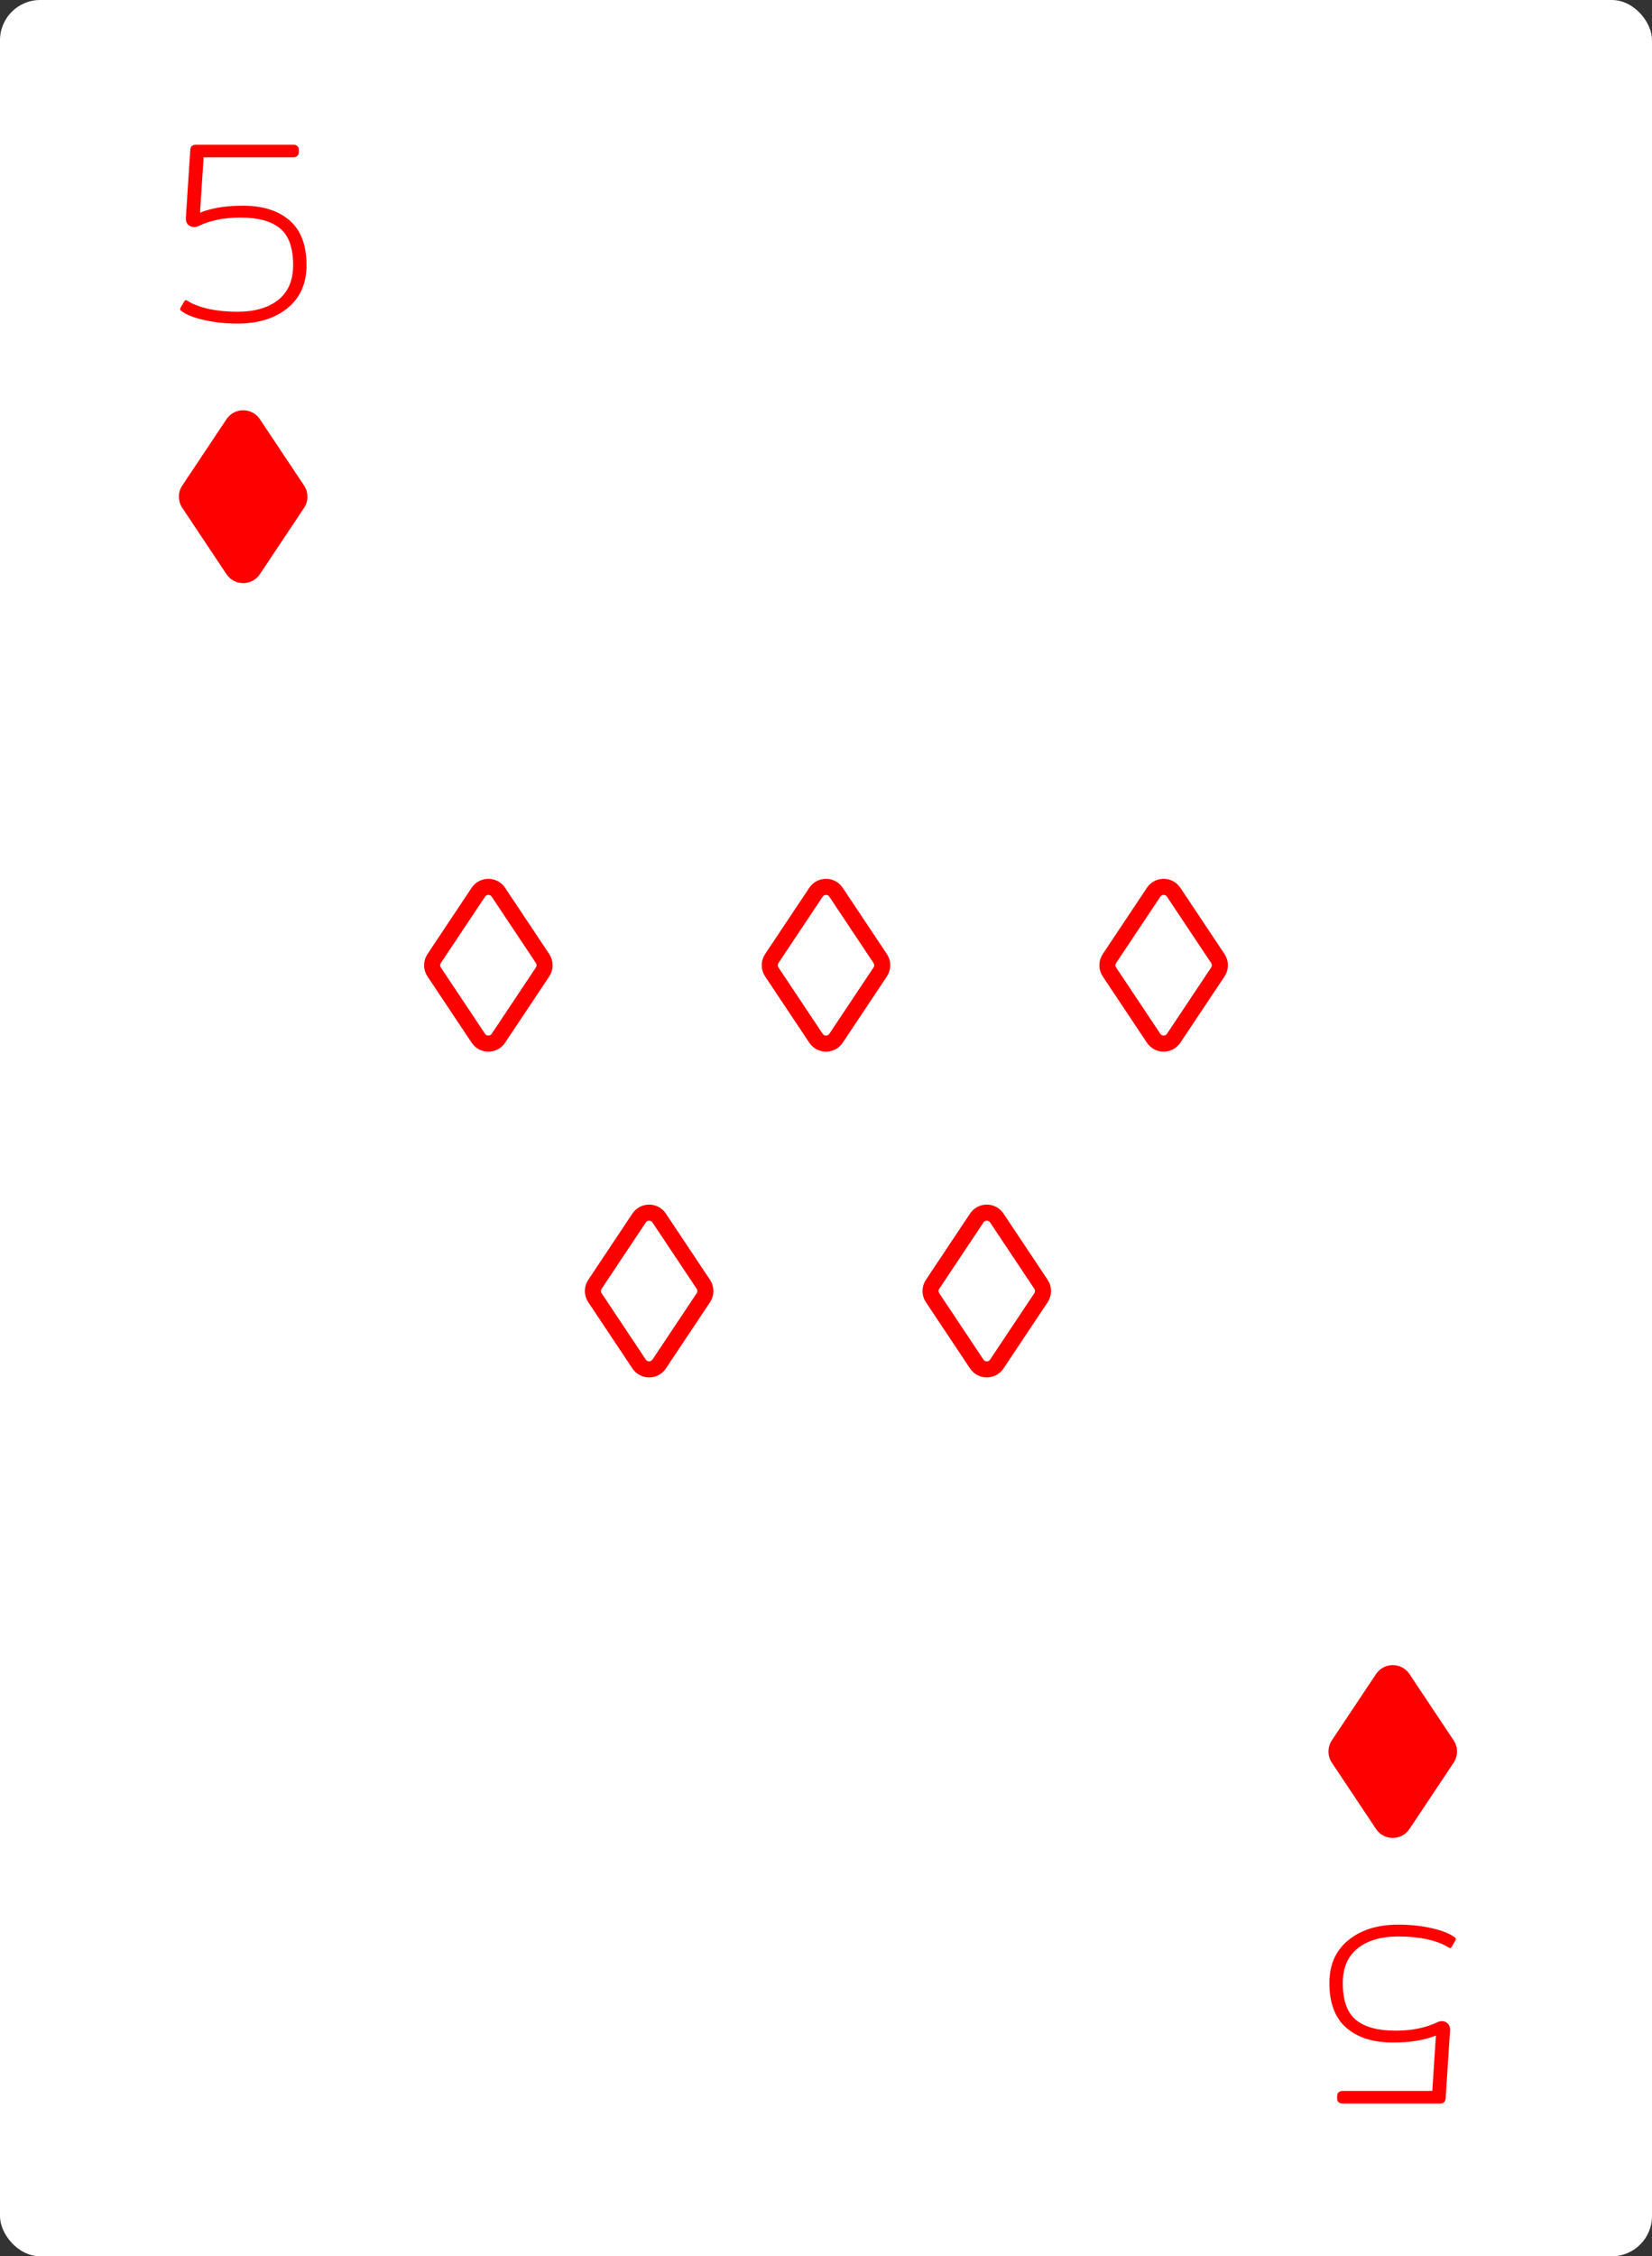 <svg width="822" height="1122" viewBox="0 0 822 1122" fill="none" xmlns="http://www.w3.org/2000/svg">
<rect x="0" y="0" width="822" height="1122" fill="#333333" stroke="none"/>
<rect width="822" height="1122" rx="20" fill="white"/>
<g clip-path="url(#clip0_233_232)">
<path d="M118.084 160.92C112.537 160.92 107.204 160.365 102.084 159.256C96.964 158.147 93.124 156.696 90.564 154.904C90.052 154.563 89.753 154.264 89.668 154.008C89.583 153.752 89.668 153.368 89.924 152.856L91.588 150.04C91.844 149.528 92.143 149.272 92.484 149.272C92.655 149.272 92.953 149.4 93.38 149.656C95.94 151.277 99.396 152.6 103.748 153.624C108.185 154.563 112.964 155.032 118.084 155.032C126.703 155.032 133.487 153.069 138.436 149.144C143.385 145.219 145.86 139.459 145.86 131.864C145.86 123.245 143.684 117.144 139.332 113.56C134.98 109.976 128.409 108.184 119.62 108.184C111.513 108.184 104.559 109.592 98.756 112.408C98.073 112.749 97.348 112.92 96.58 112.92C95.385 112.92 94.361 112.493 93.508 111.64C92.74 110.787 92.399 109.677 92.484 108.312L94.66 74.904C94.66 72.941 95.641 71.96 97.604 71.96H145.732C146.756 71.96 147.481 72.173 147.908 72.6C148.42 72.941 148.676 73.581 148.676 74.52V75.416C148.676 77.293 147.695 78.232 145.732 78.232H101.316L99.524 105.752C102.596 104.557 105.753 103.704 108.996 103.192C112.324 102.595 116.335 102.296 121.028 102.296C130.756 102.296 138.436 104.728 144.068 109.592C149.7 114.456 152.516 121.88 152.516 131.864C152.516 140.995 149.359 148.12 143.044 153.24C136.729 158.36 128.409 160.92 118.084 160.92Z" fill="#FF0000"/>
<path d="M112.679 208.481C116.638 202.543 125.362 202.543 129.321 208.481L151.302 241.453C153.541 244.812 153.541 249.188 151.302 252.547L129.321 285.519C125.362 291.457 116.638 291.457 112.679 285.519L90.698 252.547C88.459 249.188 88.459 244.812 90.698 241.453L112.679 208.481Z" fill="#FF0000"/>
<path d="M695.916 957.08C701.463 957.08 706.796 957.635 711.916 958.744C717.036 959.853 720.876 961.304 723.436 963.096C723.948 963.437 724.247 963.736 724.332 963.992C724.417 964.248 724.332 964.632 724.076 965.144L722.412 967.96C722.156 968.472 721.857 968.728 721.516 968.728C721.345 968.728 721.047 968.6 720.62 968.344C718.06 966.723 714.604 965.4 710.252 964.376C705.815 963.437 701.036 962.968 695.916 962.968C687.297 962.968 680.513 964.931 675.564 968.856C670.615 972.781 668.14 978.541 668.14 986.136C668.14 994.755 670.316 1000.86 674.668 1004.44C679.02 1008.02 685.591 1009.82 694.38 1009.82C702.487 1009.82 709.441 1008.41 715.244 1005.59C715.927 1005.25 716.652 1005.08 717.42 1005.08C718.615 1005.08 719.639 1005.51 720.492 1006.36C721.26 1007.21 721.601 1008.32 721.516 1009.69L719.34 1043.1C719.34 1045.06 718.359 1046.04 716.396 1046.04H668.268C667.244 1046.04 666.519 1045.83 666.092 1045.4C665.58 1045.06 665.324 1044.42 665.324 1043.48V1042.58C665.324 1040.71 666.305 1039.77 668.268 1039.77H712.684L714.476 1012.25C711.404 1013.44 708.247 1014.3 705.004 1014.81C701.676 1015.41 697.665 1015.7 692.972 1015.7C683.244 1015.7 675.564 1013.27 669.932 1008.41C664.3 1003.54 661.484 996.12 661.484 986.136C661.484 977.005 664.641 969.88 670.956 964.76C677.271 959.64 685.591 957.08 695.916 957.08Z" fill="#FF0000"/>
<path d="M701.321 909.519C697.362 915.457 688.638 915.457 684.679 909.519L662.698 876.547C660.459 873.188 660.459 868.812 662.698 865.453L684.679 832.481C688.638 826.543 697.362 826.543 701.321 832.481L723.302 865.453C725.541 868.812 725.541 873.188 723.302 876.547L701.321 909.519Z" fill="#FF0000"/>
</g>
<path d="M486.008 605.7C488.383 602.137 493.617 602.137 495.992 605.7L517.974 638.672C519.317 640.687 519.317 643.313 517.974 645.328L495.992 678.3C493.617 681.863 488.383 681.863 486.008 678.3L464.026 645.328C462.683 643.313 462.683 640.687 464.026 638.672L486.008 605.7Z" stroke="#FF0000" stroke-width="8"/>
<path d="M318.008 605.7C320.383 602.137 325.617 602.137 327.992 605.7L349.974 638.672C351.317 640.687 351.317 643.313 349.974 645.328L327.992 678.3C325.617 681.863 320.383 681.863 318.008 678.3L296.026 645.328C294.683 643.313 294.683 640.687 296.026 638.672L318.008 605.7Z" stroke="#FF0000" stroke-width="8"/>
<path d="M574.008 443.7C576.383 440.137 581.617 440.137 583.992 443.7L605.974 476.672C607.317 478.687 607.317 481.313 605.974 483.328L583.992 516.3C581.617 519.863 576.383 519.863 574.008 516.3L552.026 483.328C550.683 481.313 550.683 478.687 552.026 476.672L574.008 443.7Z" stroke="#FF0000" stroke-width="8"/>
<path d="M238.008 443.7C240.383 440.137 245.617 440.137 247.992 443.7L269.974 476.672C271.317 478.687 271.317 481.313 269.974 483.328L247.992 516.3C245.617 519.863 240.383 519.863 238.008 516.3L216.026 483.328C214.683 481.313 214.683 478.687 216.026 476.672L238.008 443.7Z" stroke="#FF0000" stroke-width="8"/>
<path d="M406.008 443.7C408.383 440.137 413.617 440.137 415.992 443.7L437.974 476.672C439.317 478.687 439.317 481.313 437.974 483.328L415.992 516.3C413.617 519.863 408.383 519.863 406.008 516.3L384.026 483.328C382.683 481.313 382.683 478.687 384.026 476.672L406.008 443.7Z" stroke="#FF0000" stroke-width="8"/>
<defs>
<clipPath id="clip0_233_232">
<rect width="722" height="1022" fill="white" transform="translate(46 48)"/>
</clipPath>
</defs>
</svg>

